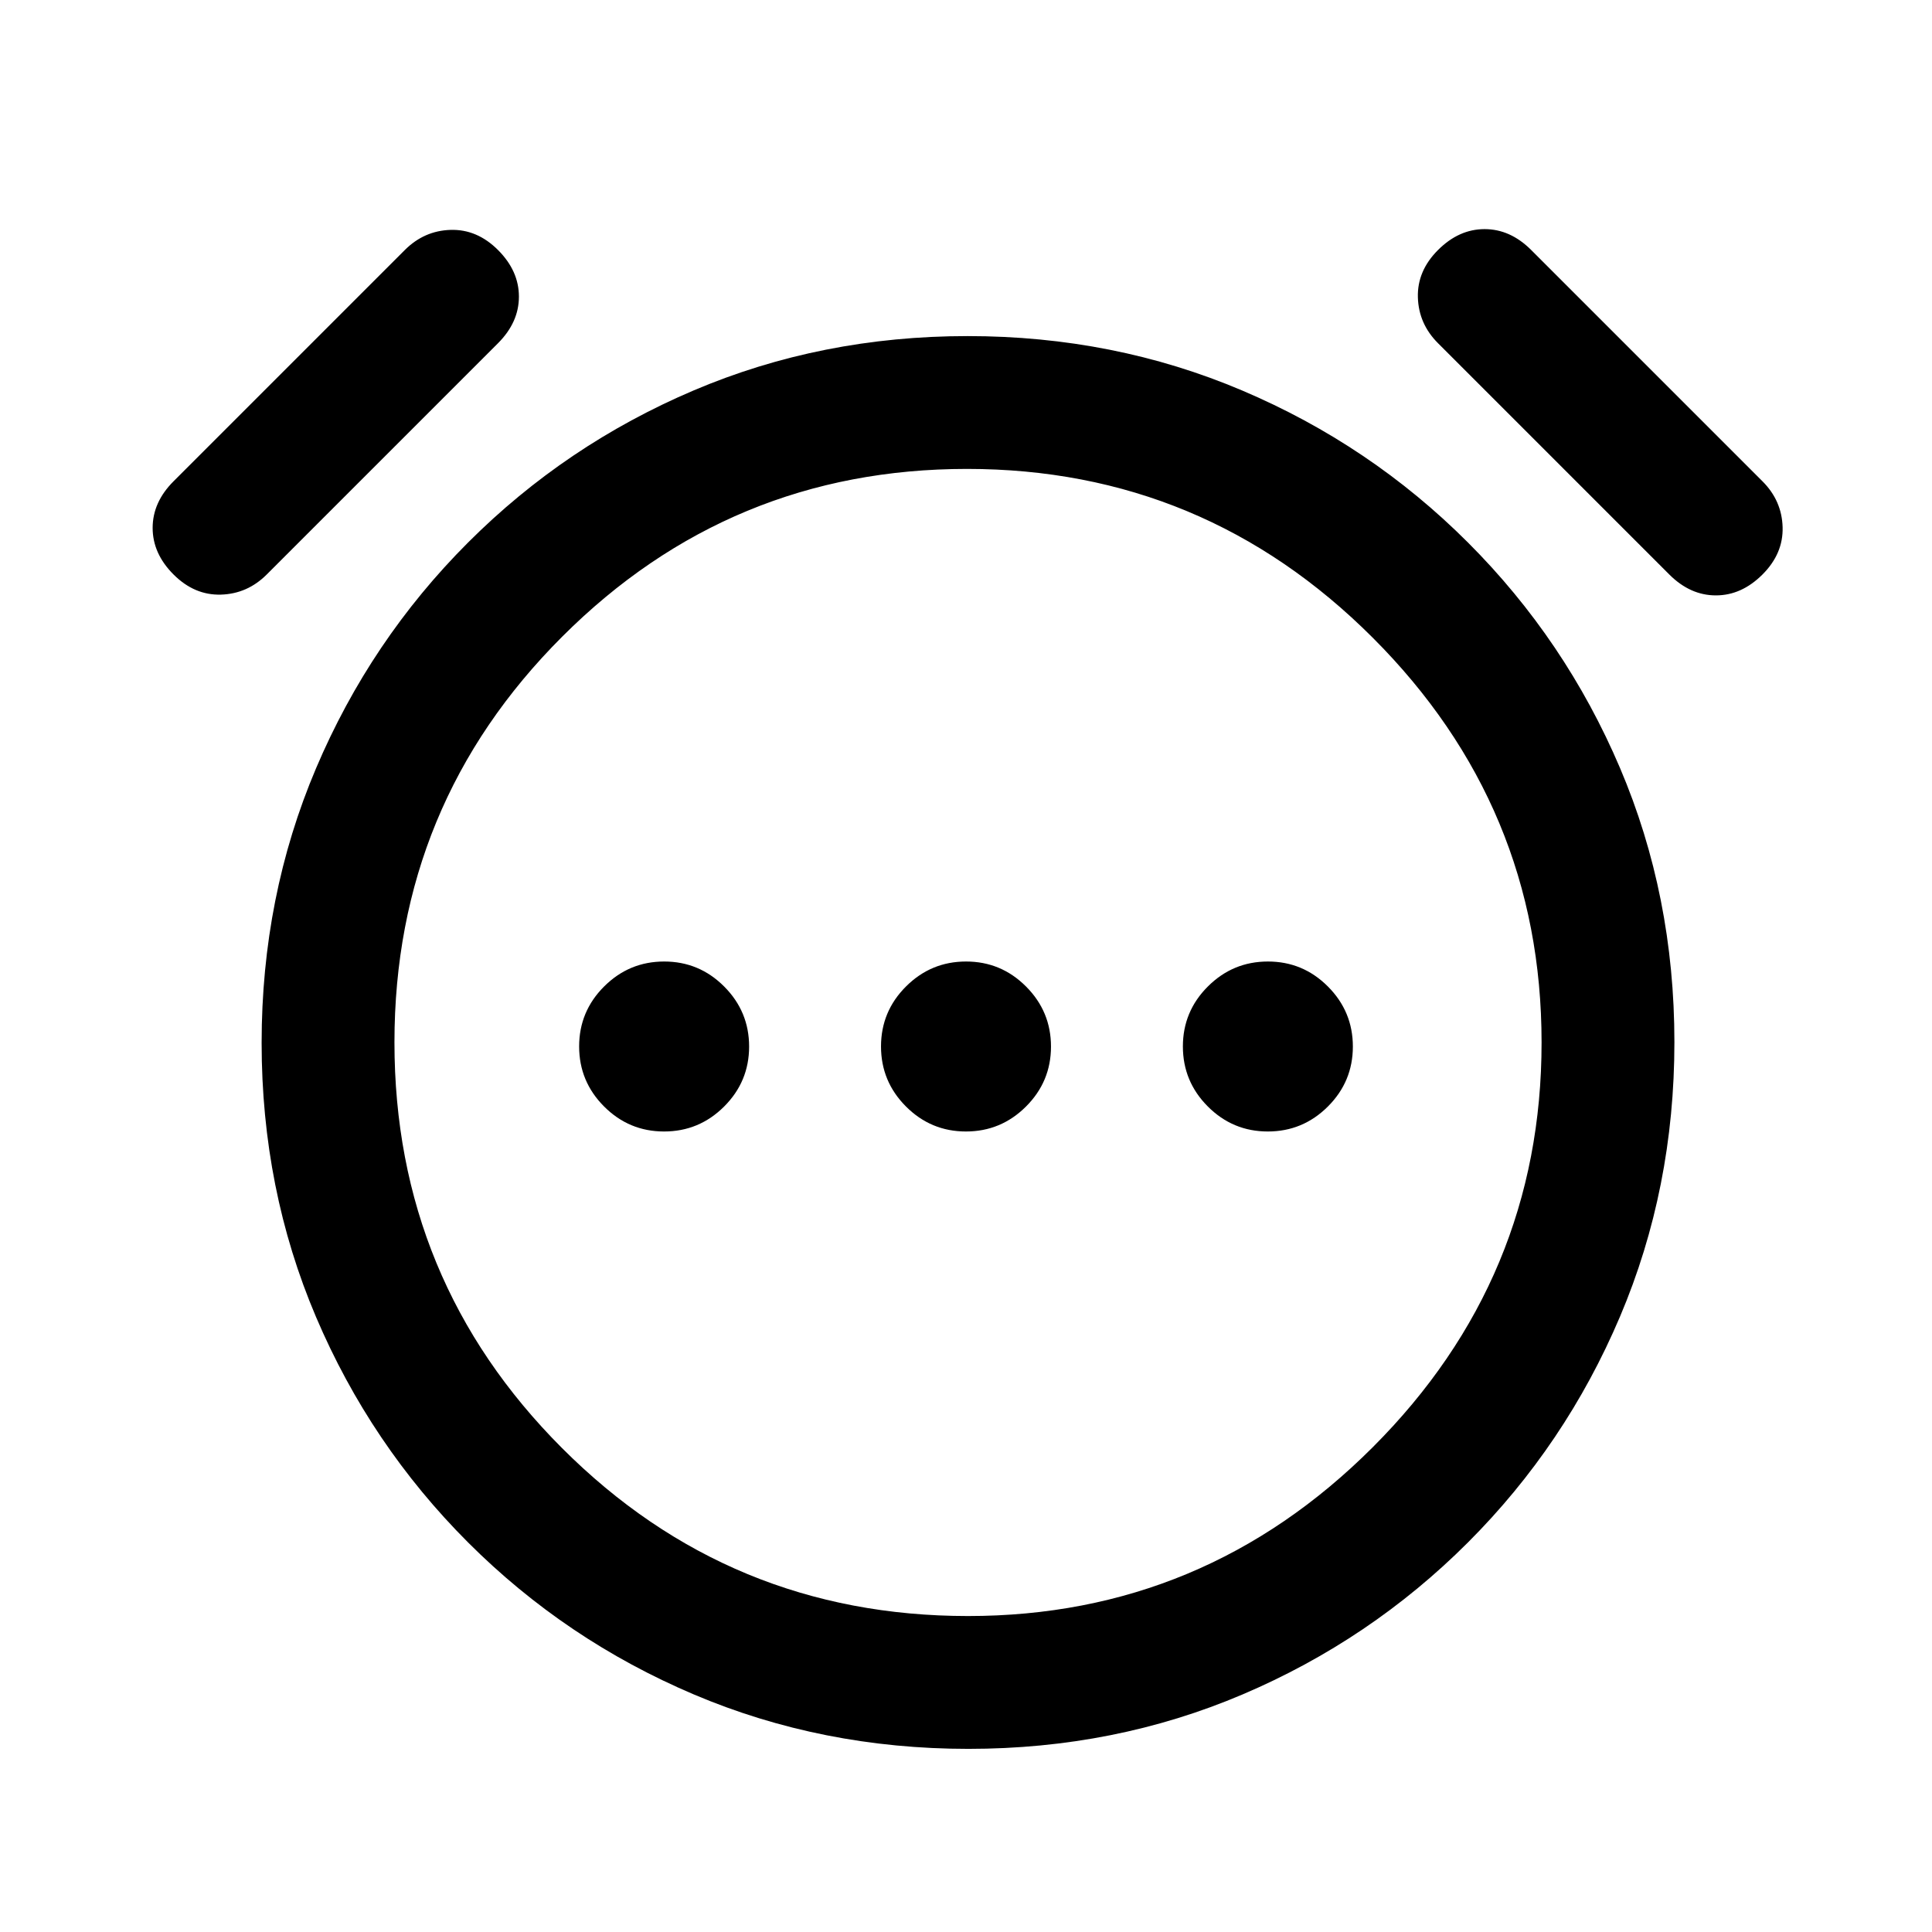 <svg xmlns="http://www.w3.org/2000/svg" height="24" viewBox="0 96 960 960" width="24"><path d="M329.973 658.231q17.412 0 29.835-12.396 12.423-12.396 12.423-29.808t-12.396-29.835q-12.396-12.423-29.808-12.423t-29.835 12.396q-12.423 12.396-12.423 29.808t12.396 29.835q12.396 12.423 29.808 12.423Zm150 0q17.412 0 29.835-12.396 12.423-12.396 12.423-29.808t-12.396-29.835q-12.396-12.423-29.808-12.423t-29.835 12.396q-12.423 12.396-12.423 29.808t12.396 29.835q12.396 12.423 29.808 12.423Zm150 0q17.412 0 29.835-12.396 12.423-12.396 12.423-29.808t-12.396-29.835q-12.396-12.423-29.808-12.423t-29.835 12.396q-12.423 12.396-12.423 29.808t12.396 29.835q12.396 12.423 29.808 12.423ZM481.183 965q-72.722 0-136.414-27.038-63.692-27.039-112.192-75.539-48.5-48.5-75.539-112.01Q130 686.904 130 614.183q0-72.722 27.038-136.414 27.039-63.692 75.539-112.192 48.5-48.5 112.01-75.539Q408.096 263 480.817 263q72.722 0 136.414 27.038 63.692 27.039 112.192 75.539 48.5 48.5 75.539 112.01Q832 541.096 832 613.817q0 72.722-27.038 136.414-27.039 63.692-75.539 112.192-48.5 48.5-112.01 75.539Q553.904 965 481.183 965ZM481 614ZM86.23 381.462q-10.384-10.385-10.384-23.154 0-12.77 10.385-23.154l114.923-114.923q9.615-9.616 22.769-10 13.154-.385 23.539 10 10.384 10.384 10.384 23.154 0 12.769-10.384 23.153L132.538 381.462q-9.615 9.615-22.769 10-13.154.384-23.538-10Zm789.539 0q-10.384 10.384-23.154 10.384-12.769 0-23.153-10.384L714.538 266.538q-9.615-9.615-10-22.769-.384-13.154 10-23.538 10.385-10.385 23.154-10.385 12.77 0 23.154 10.385l114.923 114.923q9.616 9.615 10 22.769.385 13.154-10 23.539ZM481 899q117.231 0 201.115-83.885Q766 731.231 766 614q0-117.231-83.885-201.115Q598.231 329 480.5 329q-117.731 0-201.115 83.322Q196 495.643 196 613.937q0 118.294 83.34 201.678Q362.68 899 481 899Z"/></svg>